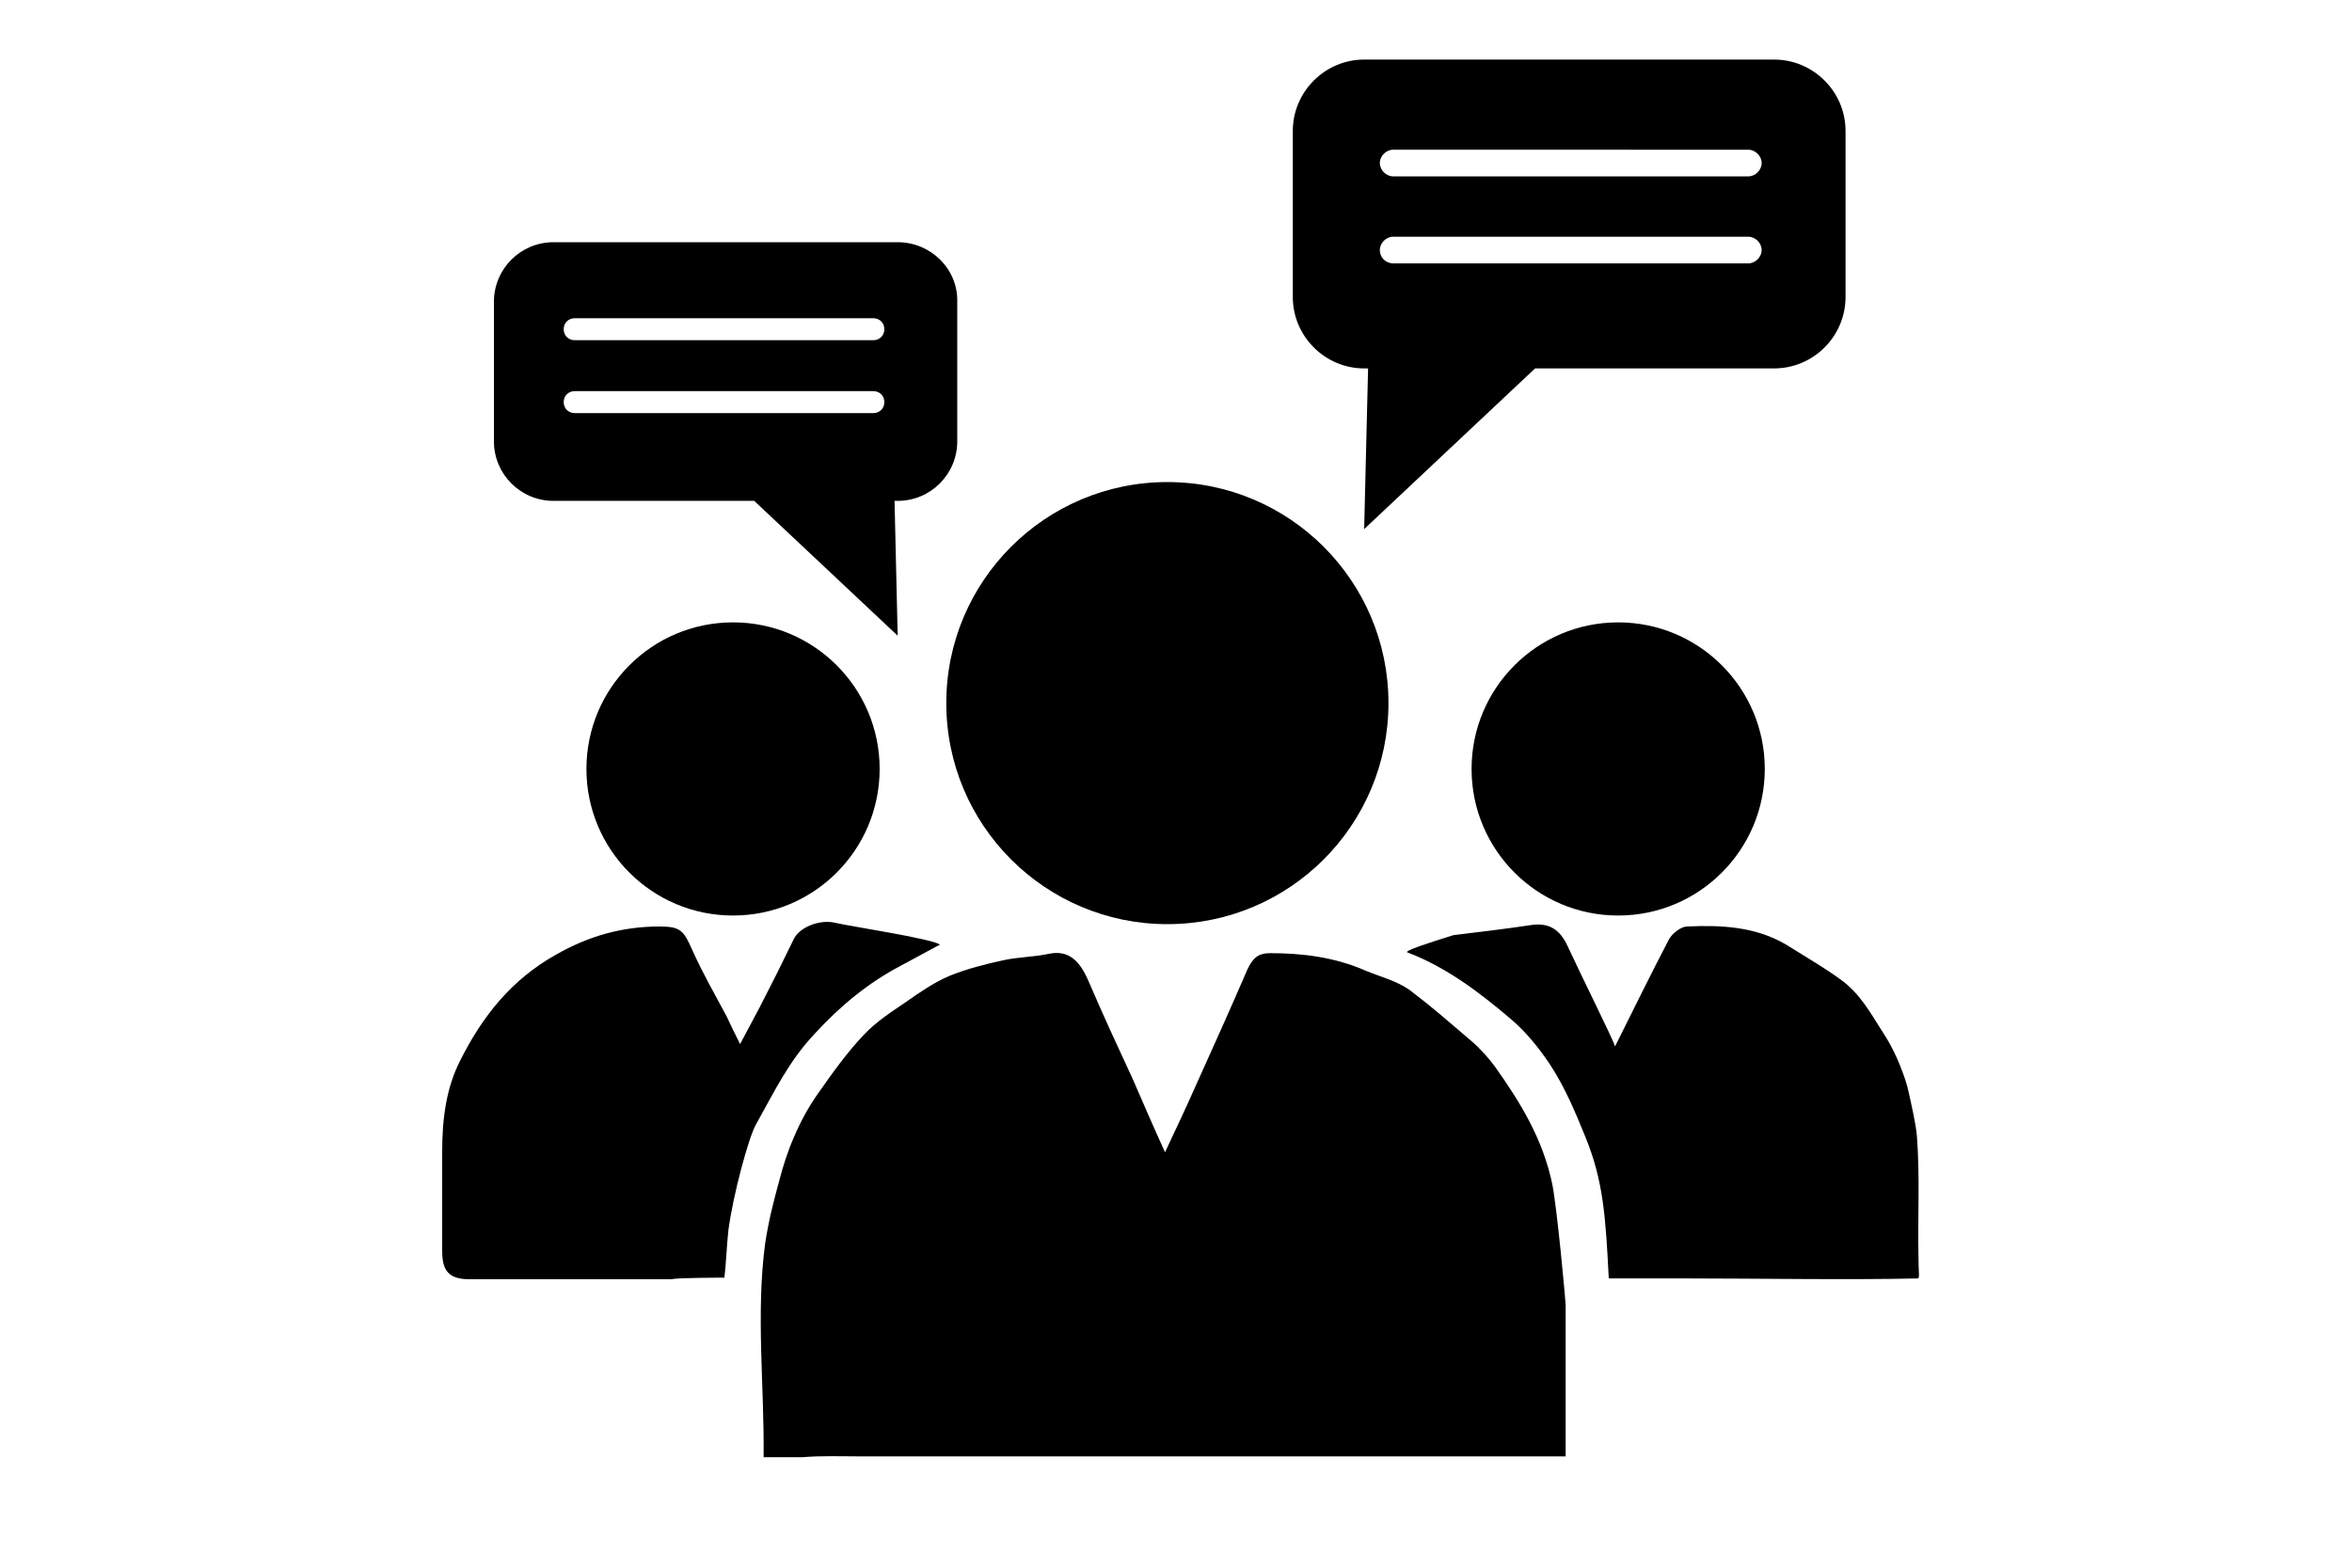 <?xml version="1.0" encoding="utf-8"?>
<!-- Generator: Adobe Illustrator 26.5.0, SVG Export Plug-In . SVG Version: 6.00 Build 0)  -->
<svg version="1.1" id="Layer_1" xmlns="http://www.w3.org/2000/svg" xmlns:xlink="http://www.w3.org/1999/xlink" x="0px" y="0px"
	 viewBox="0 0 300 200" style="enable-background:new 0 0 300 200;" xml:space="preserve">
<style type="text/css">
	.st0{fill:#FFFFFF;stroke:#000000;stroke-width:8;}
	.st1{fill:#FFFFFF;}
	.st2{fill:none;}
</style>
<g>
	<path d="M114.5,30.9H70.6c-4.2,0-7.6,3.4-7.6,7.6v17.8c0,4.2,3.4,7.6,7.6,7.6h25.6l18.3,17.2l-0.4-17.2h0.4c4.2,0,7.6-3.4,7.6-7.6
		V38.5C122.2,34.3,118.7,30.9,114.5,30.9z M111.4,52.7H73.3c-0.8,0-1.4-0.6-1.4-1.4s0.6-1.4,1.4-1.4h38.1c0.8,0,1.4,0.6,1.4,1.4
		S112.2,52.7,111.4,52.7z M111.4,43.4H73.3c-0.8,0-1.4-0.6-1.4-1.4s0.6-1.4,1.4-1.4h38.1c0.8,0,1.4,0.6,1.4,1.4
		S112.2,43.4,111.4,43.4z"/>
</g>
<g>
	<path d="M164.9,16.7v21.2c0,5,4.1,9.1,9.1,9.1h0.5L174,67.5L195.8,47h30.5c5,0,9.1-4.1,9.1-9.1V16.7c0-5-4.1-9.1-9.1-9.1H174
		C169,7.6,164.9,11.7,164.9,16.7z M176,31.9c0-0.9,0.8-1.7,1.7-1.7H223c0.9,0,1.7,0.8,1.7,1.7s-0.8,1.7-1.7,1.7h-45.3
		C176.8,33.6,176,32.9,176,31.9z M176,20.8c0-0.9,0.8-1.7,1.7-1.7H223c0.9,0,1.7,0.8,1.7,1.7s-0.8,1.7-1.7,1.7h-45.3
		C176.8,22.5,176,21.7,176,20.8z"/>
</g>
<circle cx="148.9" cy="89.7" r="28.2"/>
<circle cx="206.4" cy="98.1" r="18.7"/>
<circle cx="93.5" cy="98.1" r="18.7"/>
<g>
	<path class="st2" d="M109.8,185.8c-2.5,0-5,0-7.5,0h94.6c0,0,0,0-0.1,0C167.8,185.8,138.8,185.8,109.8,185.8z"/>
	<path d="M109.8,185.8c29,0,58,0,87,0c0,0,0,0,0.1,0h2.8c0-6.4,0-12.8,0-19.2c0-0.7-1.1-12.5-1.7-15.5c-1.2-5.8-4.1-10.5-7.3-15
		c-0.8-1.1-1.8-2.2-2.8-3.1c-3.9-3.3-4.7-4.1-8.1-6.7c-1.7-1.2-3.8-1.7-5.7-2.5c-3.9-1.7-8-2.2-12.1-2.2c-1.5,0-2.2,0.6-2.9,2.1
		c-2.2,5.1-4.5,10.2-6.8,15.3c-1.1,2.5-2.3,5-3.7,8c-1.5-3.3-2.8-6.3-4.1-9.3c-1.9-4.1-3.8-8.2-5.6-12.4c-1.1-2.6-2.5-4.2-5.2-3.6
		c-1.9,0.4-3.9,0.4-5.7,0.8c-2.3,0.5-4.7,1.1-6.9,2c-1.9,0.8-3.8,2.1-5.5,3.3c-1.9,1.3-3.8,2.5-5.4,4.2c-2.2,2.3-4.1,5-6,7.7
		c-1.1,1.6-2.1,3.4-2.9,5.3c-0.8,1.8-1.4,3.7-1.9,5.6c-0.7,2.6-1.3,4.8-1.8,8c-1.2,9-0.1,18.2-0.2,27.3h5
		C104.8,185.7,107.3,185.8,109.8,185.8z"/>
	<path d="M244.5,144.9c-0.1-1.3-0.7-4.1-1.2-6.2c-0.4-1.5-1.4-4.2-2.7-6.3c-1.5-2.3-2.8-4.8-4.8-6.6c-1.5-1.4-5.6-3.8-8-5.3
		c-3.9-2.3-8.3-2.5-12.6-2.3c-0.8,0-1.9,0.9-2.3,1.6c-2.3,4.4-4.5,8.9-6.9,13.7c-0.2-0.8-4.3-9-6.1-12.9c-0.9-1.9-2.2-2.9-4.5-2.6
		c-3.3,0.5-6.7,0.9-10,1.3c-3.2,1-6.3,2-5.9,2.2c5,1.9,9.2,5.1,13.2,8.5c1.9,1.6,3.6,3.7,5,5.8c1.9,2.9,3.2,6,4.5,9.2
		c2.3,5.6,2.6,10.2,3,18.1c0,0,4.4,0,10.1,0c8.9,0,20.4,0.2,29.3,0c0.3,0,0.1-0.7,0.1-2.8C244.6,155.1,244.9,150,244.5,144.9z"/>
	<path d="M92.4,163c0.2-1.7,0.3-4.1,0.5-6c0.6-4.6,2.6-11.9,3.5-13.5c2.4-4.3,4.2-8.1,7.5-11.6c3.2-3.5,6.8-6.5,11-8.7
		c1.7-0.9,3.3-1.8,5-2.7c-1.3-0.8-11.4-2.3-13.5-2.8c-1.9-0.4-4.5,0.6-5.2,2.2c-1.4,2.9-2.8,5.7-4.3,8.6c-0.8,1.5-1.6,3-2.5,4.7
		c-0.7-1.4-1.2-2.4-1.7-3.5c-1.5-2.8-3.1-5.6-4.4-8.5c-1.1-2.5-1.5-3-4.2-3c-4.7,0-9,1.2-13.2,3.6c-5.7,3.2-9.4,7.9-12.2,13.5
		c-1.8,3.5-2.3,7.5-2.3,11.6c0,4.2,0,8.5,0,12.7c0,2.6,0.9,3.6,3.5,3.6c8.6,0,17.2,0,25.8,0C86.3,163,92,163,92.4,163z"/>
</g>
</svg>
